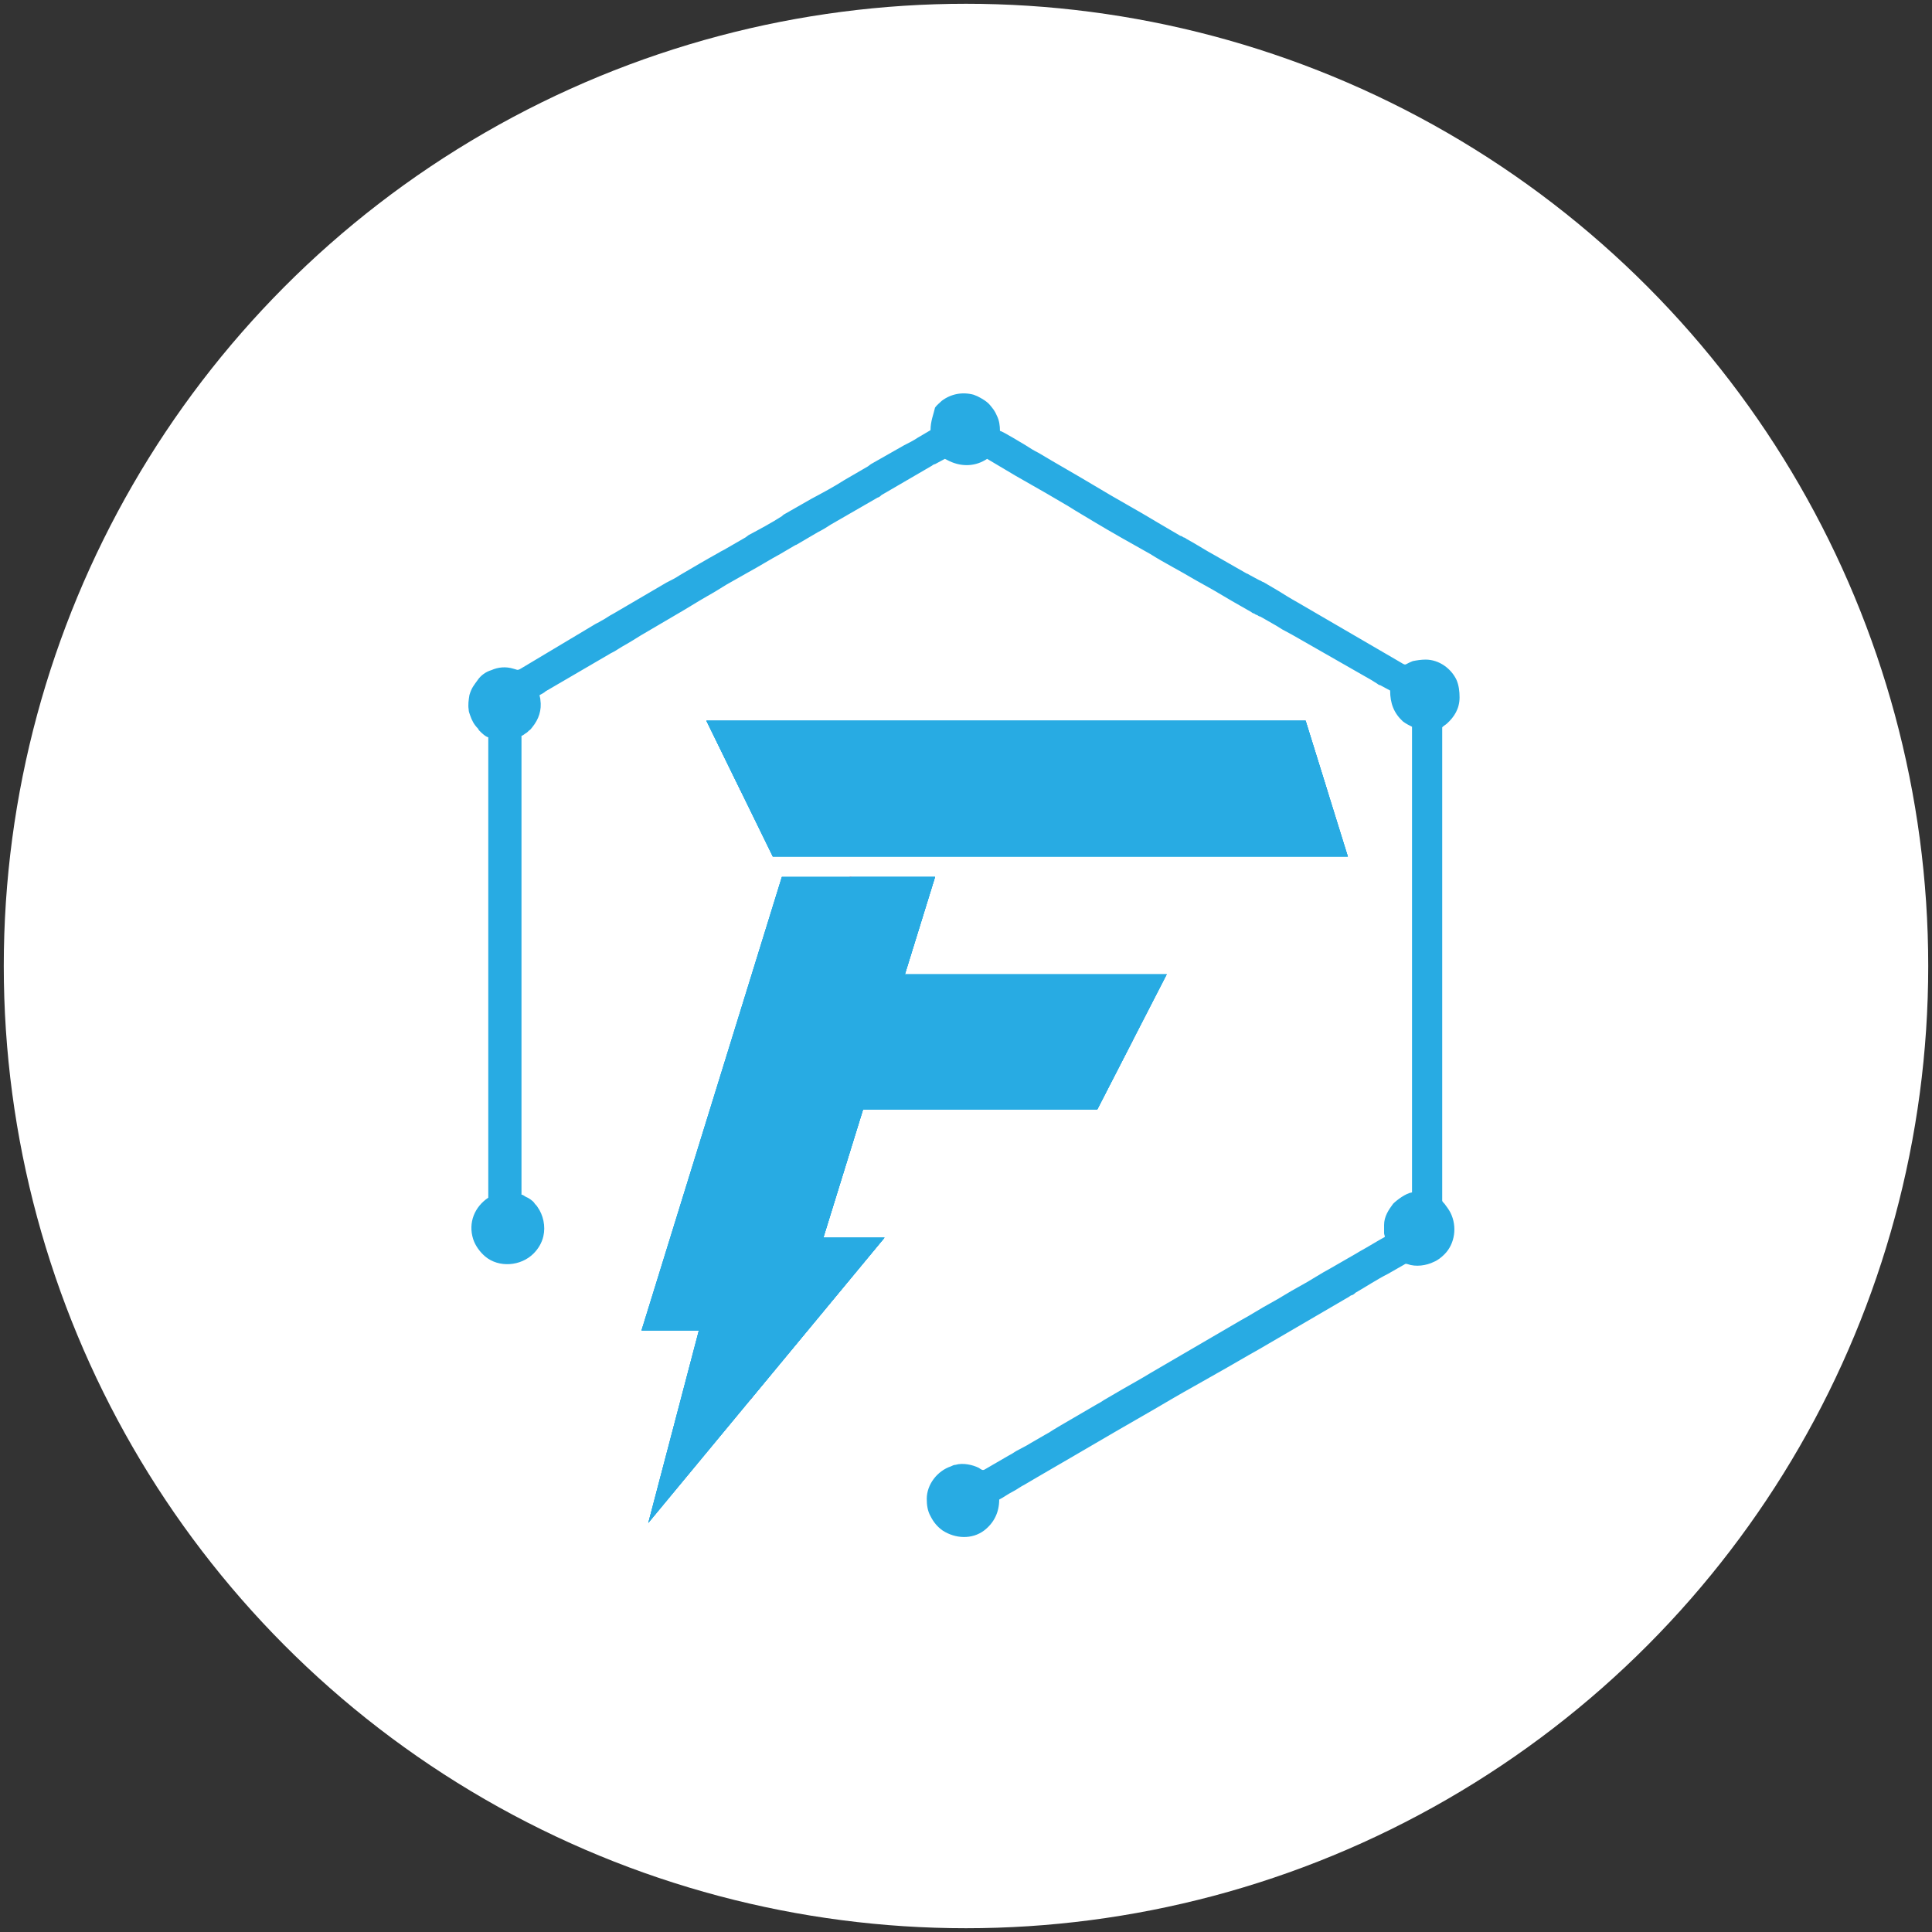 <?xml version="1.0" encoding="utf-8"?>
<!-- Generator: Adobe Illustrator 24.2.1, SVG Export Plug-In . SVG Version: 6.00 Build 0)  -->
<svg version="1.1" id="Layer_1" xmlns="http://www.w3.org/2000/svg" xmlns:xlink="http://www.w3.org/1999/xlink" x="0px" y="0px"
	 width="256px" height="256px" viewBox="0 0 256 256" style="enable-background:new 0 0 256 256;" xml:space="preserve">
<rect x="0" y="0" width="256" height="256" fill="#333333" stroke="none"/>
<style type="text/css">
	.st0{fill:#FFFFFF;}
	.st1{fill:#28ABE3;}
	.st2{clip-path:url(#SVGID_1_);}
	.st3{fill:#28ABE3;stroke:#FF1672;stroke-width:0.216;stroke-miterlimit:10;}
	.st4{clip-path:url(#SVGID_2_);}
	.st5{clip-path:url(#SVGID_3_);}
	.st6{fill-rule:evenodd;clip-rule:evenodd;fill:#28ABE3;}
</style>
<g>
	<circle class="st0" cx="128" cy="128" r="127.5"/>
</g>
<g id="_2130718188000">
	<polygon class="st1" points="154.6,129.1 118.2,129.1 109,147 145.4,147 	"/>
	<g>
		<defs>
			<polygon id="SVGID_11_" points="154.6,129.1 118.2,129.1 109,147 145.4,147 			"/>
		</defs>
		<use xlink:href="#SVGID_11_"  style="overflow:visible;fill:#28ABE3;"/>
		<clipPath id="SVGID_1_">
			<use xlink:href="#SVGID_11_"  style="overflow:visible;"/>
		</clipPath>
		<g class="st2">
			<g>
				<polygon id="_x31_" class="st3" points="103.3,155.9 141.8,155.9 151.2,138 112.7,138 				"/>
			</g>
		</g>
	</g>
	<polygon class="st1" points="154.6,129.1 118.2,129.1 109,147 145.4,147 	"/>
	<polygon class="st1" points="178.6,113.5 102.4,113.5 93.6,95.5 173,95.5 	"/>
	<g>
		<defs>
			<polygon id="SVGID_14_" points="178.6,113.5 102.4,113.5 93.6,95.5 173,95.5 178.6,113.5 			"/>
		</defs>
		<use xlink:href="#SVGID_14_"  style="overflow:visible;fill:#28ABE3;"/>
		<clipPath id="SVGID_2_">
			<use xlink:href="#SVGID_14_"  style="overflow:visible;"/>
		</clipPath>
		<g class="st4">
			<g>
				<polygon id="_x31__1_" class="st3" points="86.9,86.7 170.5,86.7 180,104.6 96.4,104.6 				"/>
			</g>
		</g>
	</g>
	<polygon class="st1" points="178.6,113.5 102.4,113.5 93.6,95.5 173,95.5 	"/>
	<polygon class="st1" points="123.9,116.2 103.6,116.2 85,176.3 92.6,176.3 85.9,201.8 117.2,164 109.1,164 	"/>
	<g>
		<defs>
			<polygon id="SVGID_17_" points="123.9,116.2 103.6,116.2 85,176.3 92.6,176.3 85.9,201.8 117.2,164 109.1,164 123.9,116.2 			"/>
		</defs>
		<use xlink:href="#SVGID_17_"  style="overflow:visible;fill:#28ABE3;"/>
		<clipPath id="SVGID_3_">
			<use xlink:href="#SVGID_17_"  style="overflow:visible;"/>
		</clipPath>
		<g class="st5">
			<g>
				<polygon id="_x31__2_" class="st3" points="134.9,110 114.6,110 96,170 103.5,170 96.9,195.5 128.1,157.8 120.1,157.8 				"/>
			</g>
		</g>
	</g>
	<polygon class="st1" points="123.9,116.2 103.6,116.2 85,176.3 92.6,176.3 85.9,201.8 117.2,164 109.1,164 	"/>
	<path class="st6" d="M123.3,57l-1.7,1c-0.6,0.4-1.2,0.7-1.8,1l-4.4,2.5c-0.1,0.1-0.3,0.2-0.4,0.3l-3.1,1.8
		c-1.4,0.9-2.9,1.7-4.4,2.5l-3.5,2c-0.2,0.1-0.3,0.2-0.4,0.3c-1.4,0.9-2.9,1.7-4.4,2.5c-0.1,0.1-0.3,0.2-0.4,0.3l-2.6,1.5
		c-0.3,0.2-0.6,0.3-0.9,0.5c-1.8,1-3.5,2-5.2,3c-0.6,0.4-1.2,0.7-1.8,1l-7,4.1c-0.6,0.3-1.1,0.7-1.7,1c-0.3,0.2-0.6,0.3-0.9,0.5
		L69,88.6c-0.5,0.3-0.5,0.1-1,0c-1-0.3-2-0.2-2.9,0.2c-0.7,0.2-1.4,0.7-1.8,1.3c-0.5,0.7-0.8,1-1.1,2c-0.1,0.6-0.2,1.3-0.1,1.9
		c0,0.3,0.1,0.5,0.2,0.8c0.2,0.6,0.5,1.2,1,1.7c0.1,0.1,0.1,0.2,0.2,0.3c0.3,0.3,0.8,0.8,1.2,0.9v61c-1.8,1.2-2.7,3.3-2,5.5
		c0.3,0.9,0.9,1.7,1.6,2.3c1.8,1.5,4.7,1.3,6.4-0.4c0.6-0.6,1.1-1.4,1.3-2.3c0.3-1.3,0-2.8-0.8-3.9c-0.1-0.2-0.3-0.3-0.4-0.5
		c-0.2-0.3-0.8-0.7-1.1-0.8c-0.2-0.1-0.4-0.3-0.6-0.3V97.5c0.1,0,0.4-0.2,0.5-0.3c0.2-0.1,0.3-0.2,0.5-0.4c0.2-0.1,0.3-0.3,0.4-0.4
		c0.9-1.1,1.3-2.3,1.1-3.7c0-0.2-0.1-0.4-0.1-0.6c0.2-0.1,0.6-0.3,0.8-0.5l8.4-4.9c0.3-0.2,0.6-0.3,0.9-0.5c0.3-0.2,0.5-0.3,0.8-0.5
		c0.9-0.5,1.7-1,2.5-1.5l4.6-2.7c1.4-0.8,2.8-1.7,4.2-2.5c0.9-0.5,1.7-1,2.5-1.5l3-1.7c1.3-0.7,2.9-1.7,4.2-2.4l1.7-1
		c0.2-0.1,0.3-0.2,0.4-0.2l2.9-1.7c0.6-0.3,1.1-0.6,1.7-1l5.9-3.4c0.2-0.1,0.3-0.2,0.4-0.2c0.2-0.1,0.3-0.2,0.4-0.3l6.7-3.9
		c0.1-0.1,0.3-0.2,0.4-0.2l1.3-0.7l0.6,0.3c1.7,0.8,3.5,0.7,5-0.3l3.7,2.2c1.4,0.8,2.8,1.6,4.2,2.4l2.9,1.7c0.3,0.2,0.5,0.3,0.8,0.5
		l2.5,1.5c2.5,1.5,5,2.9,7.5,4.3c1.9,1.2,3.9,2.2,5.9,3.4l2.5,1.4c1.5,0.9,3.4,2,5,2.9c0.1,0.1,0.3,0.2,0.4,0.2
		c0.1,0.1,0.3,0.2,0.4,0.2c0.1,0.1,0.3,0.2,0.4,0.2l2.1,1.2c0.3,0.2,0.5,0.3,0.8,0.5l1.3,0.7c2.1,1.2,4.2,2.4,6.3,3.6
		c1.4,0.8,2.8,1.6,4.2,2.4c0.3,0.2,0.5,0.3,0.8,0.5c0.1,0.1,0.3,0.2,0.4,0.2l1.3,0.7c0,1.7,0.5,3,1.7,4.1c0.4,0.3,0.8,0.5,1.2,0.7
		v61.7c-0.8,0.1-2,1-2.5,1.5c-0.6,0.8-1.2,1.7-1.2,2.8l0,1.1c0,0.2,0.1,0.3,0.1,0.5c-1.1,0.6-2.2,1.3-3.3,1.9
		c-0.2,0.1-0.3,0.2-0.5,0.3l-3.3,1.9c-1.5,0.8-2.8,1.7-4.3,2.5c-1.3,0.7-2.5,1.5-3.8,2.2c-1.3,0.7-2.5,1.5-3.8,2.2l-12,7
		c-1.3,0.8-2.6,1.5-3.8,2.2l-2.4,1.4c-0.3,0.2-0.6,0.4-1,0.6l-4.8,2.8c-0.2,0.1-0.3,0.2-0.5,0.3c-0.2,0.1-0.3,0.2-0.5,0.3
		c-0.3,0.2-0.6,0.4-1,0.6l-1.9,1.1c-0.2,0.1-0.3,0.2-0.5,0.3l-1.5,0.8c-0.3,0.2-0.6,0.4-1,0.6c-1,0.6-2.1,1.2-3.1,1.8
		c-0.3,0.2-0.5,0-0.8-0.2c-0.8-0.4-2.1-0.7-3.1-0.4c-0.2,0-0.4,0.1-0.6,0.2c-1.8,0.6-3.2,2.4-3.2,4.3c0,0.8,0.1,1.6,0.5,2.3
		c0.4,0.8,0.9,1.4,1.6,1.9c1.7,1.1,3.9,1.2,5.5,0c1.3-1,2-2.4,2-4.1c0.6-0.3,1.1-0.7,1.7-1c0.6-0.3,1.1-0.7,1.7-1l1.7-1
		c1.4-0.8,2.9-1.7,4.3-2.5l6-3.5c1.7-1,3.5-2,5.2-3c1.7-1,3.4-2,5.2-3l3-1.7c1.8-1,3.8-2.2,5.6-3.2l12-7c0.1-0.1,0.3-0.2,0.4-0.2
		c0.2-0.1,0.3-0.2,0.4-0.3c1.4-0.8,2.9-1.8,4.3-2.5l2.1-1.2c0.2-0.1,0.2-0.2,0.5-0.1c1.1,0.4,2.5,0.2,3.5-0.3c0.5-0.2,1-0.6,1.4-1
		c1.4-1.4,1.7-3.7,0.8-5.5c-0.2-0.4-0.5-0.8-0.8-1.2c-0.1-0.1-0.3-0.3-0.3-0.4V96.4c0-0.1,0.5-0.4,0.6-0.5c1-0.9,1.7-2,1.7-3.5
		c0-0.8-0.1-1.6-0.4-2.3c-0.7-1.5-2.3-2.7-4.1-2.7c-0.6,0-1.2,0.1-1.7,0.2c-1.3,0.5-0.7,0.7-1.9,0l-13.4-7.8c-0.9-0.5-1.7-1-2.5-1.5
		l-1.7-1c-0.2-0.1-0.3-0.2-0.4-0.2c-0.2-0.1-0.3-0.2-0.4-0.2l-1.3-0.7c-0.2-0.1-0.3-0.2-0.4-0.2l-4.2-2.4c-1.3-0.7-2.5-1.5-3.8-2.2
		c-0.1-0.1-0.3-0.2-0.4-0.2c-0.1-0.1-0.3-0.2-0.4-0.2l-2.9-1.7c-2.8-1.7-5.6-3.2-8.4-4.9c-2.5-1.5-5-2.9-7.5-4.4
		c-0.6-0.3-1.1-0.6-1.7-1c-0.2-0.1-3.1-1.9-3.4-1.9c0-0.7-0.1-1.4-0.4-2c-0.3-0.7-0.5-0.9-0.9-1.4c-0.4-0.5-1.1-0.9-1.7-1.2
		c-0.2-0.1-0.3-0.1-0.5-0.2c-1.5-0.4-3-0.1-4.2,0.8c-0.3,0.3-0.6,0.5-0.9,0.9C123.7,54.9,123.3,55.8,123.3,57L123.3,57z"/>
</g>
<g>
</g>
<g>
</g>
<g>
</g>
<g>
</g>
<g>
</g>
<g>
</g>
<g>
</g>
<g>
</g>
<g>
</g>
<g>
</g>
<g>
</g>
<g>
</g>
<g>
</g>
<g>
</g>
<g>
</g>
</svg>
